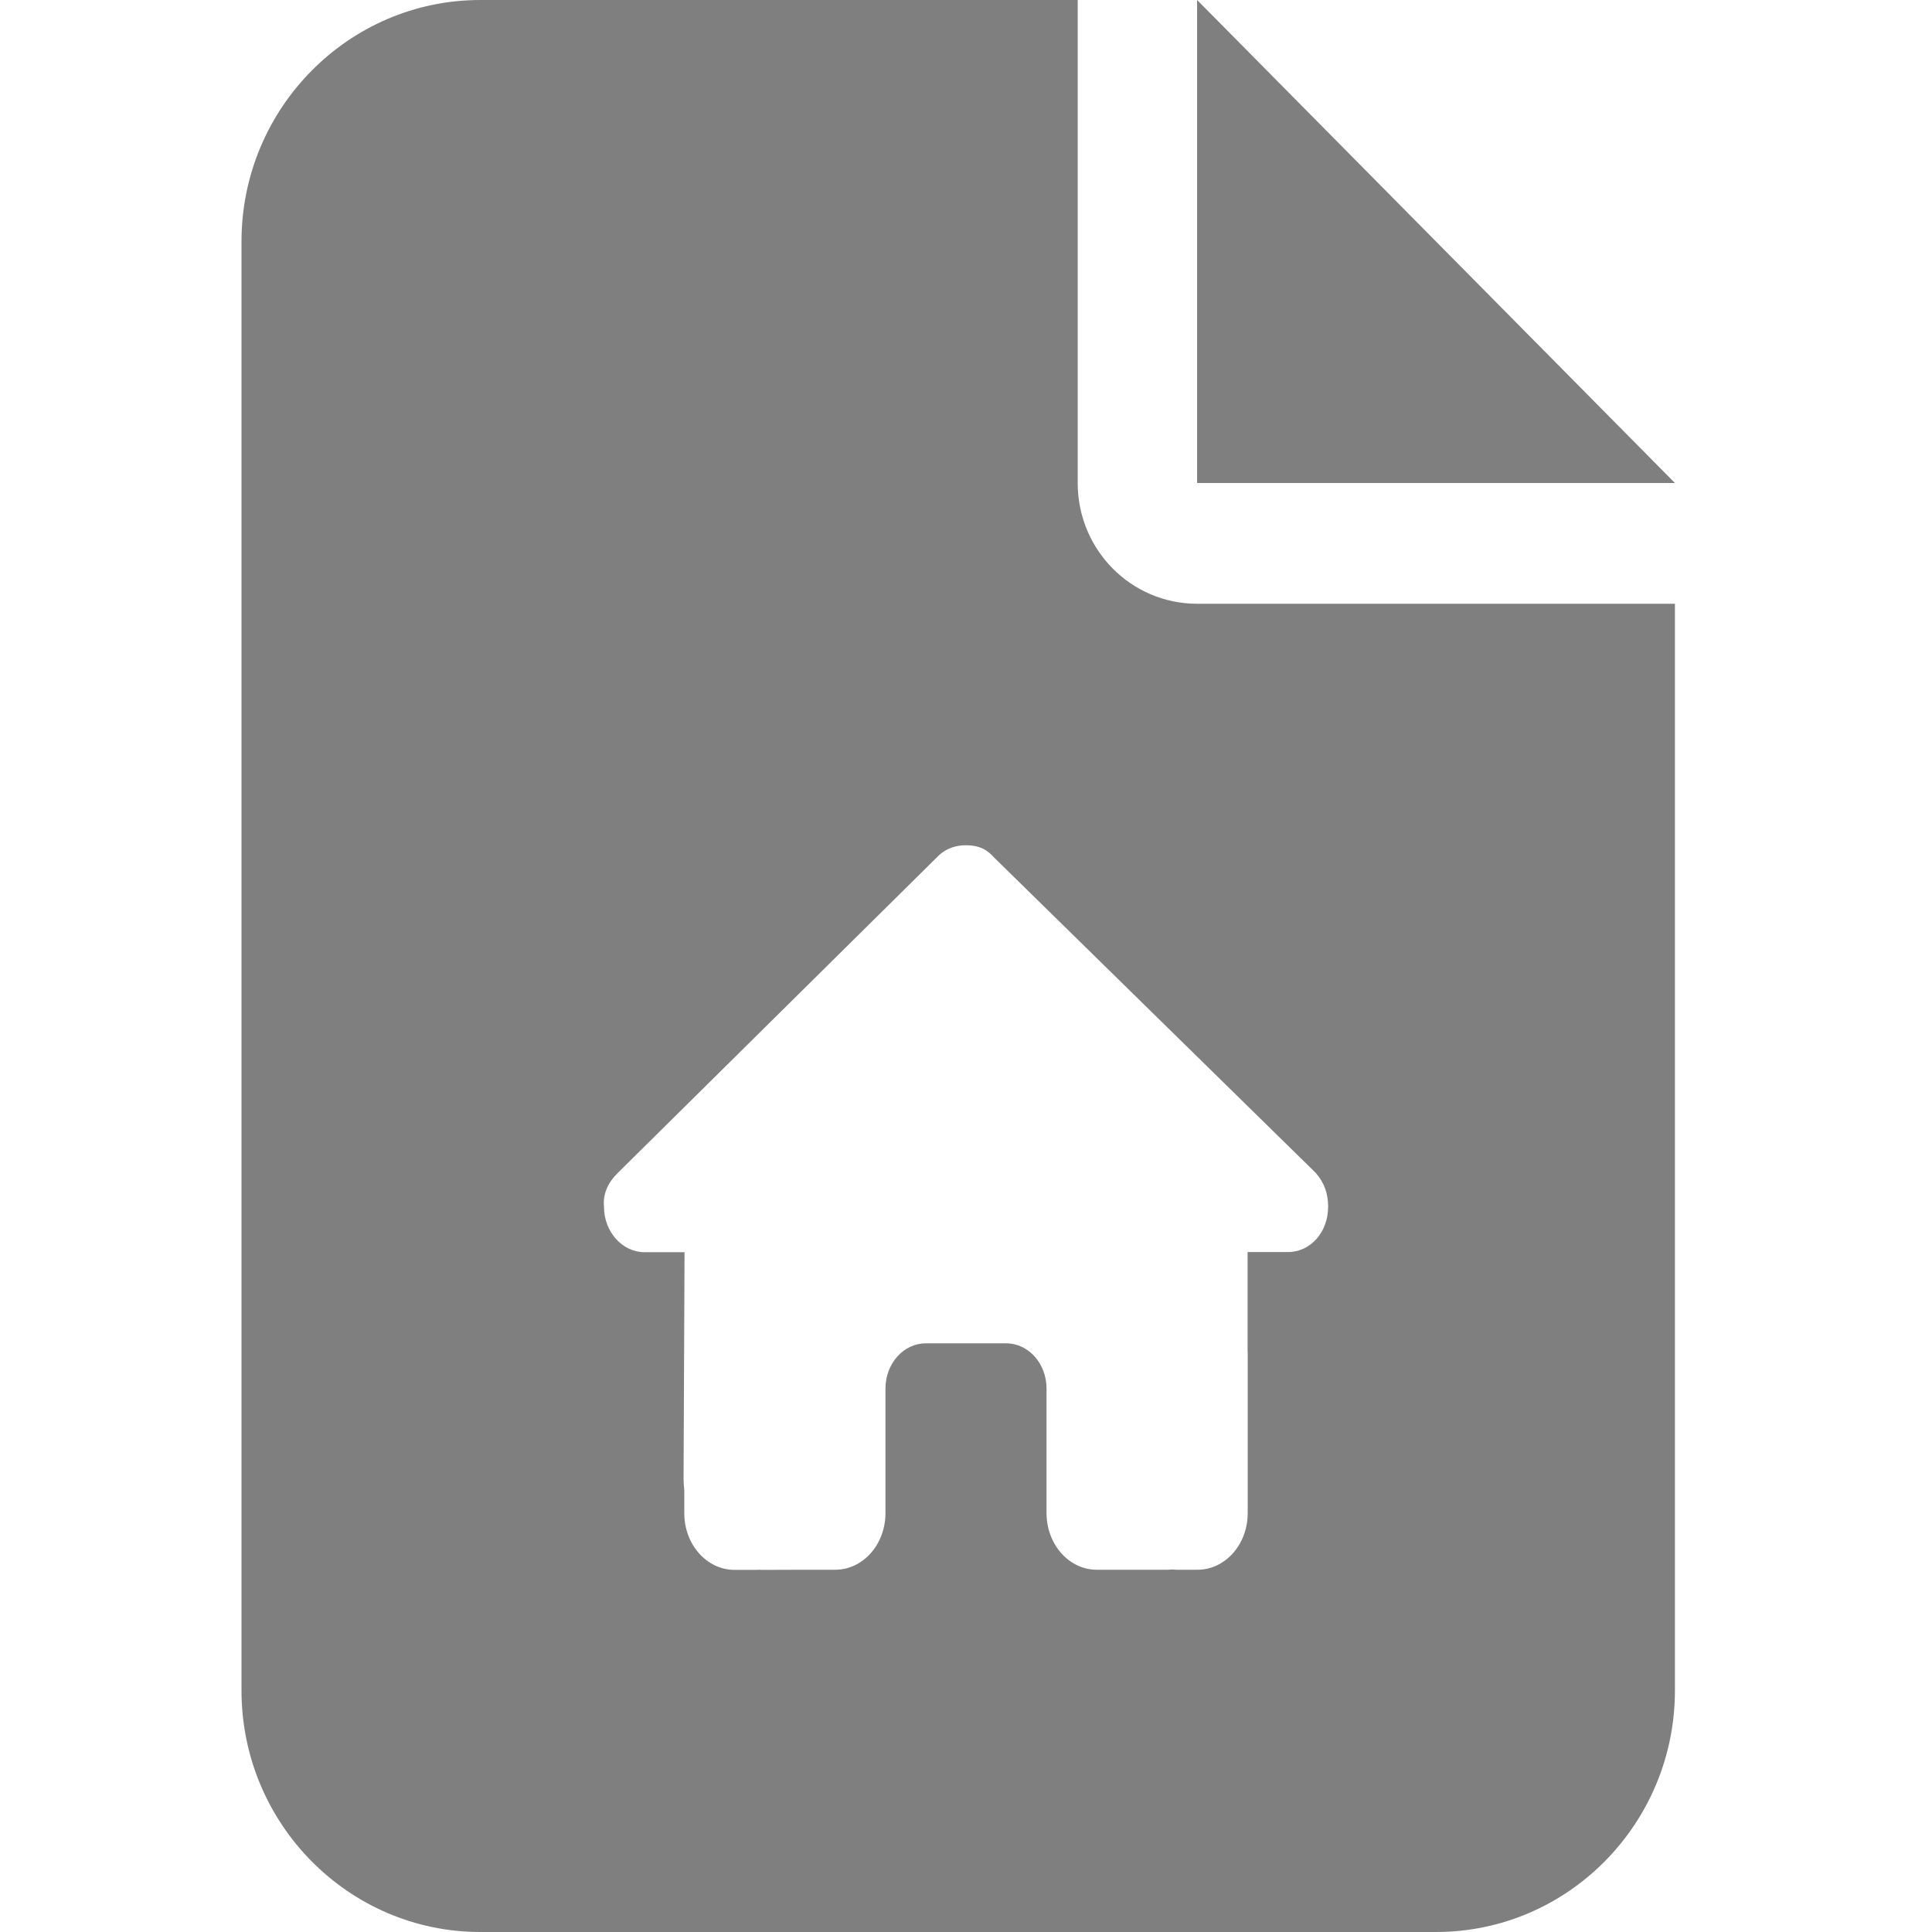 <svg width="16" height="16" viewBox="0 0 16 16" fill="none" xmlns="http://www.w3.org/2000/svg">
<path fill-rule="evenodd" clip-rule="evenodd" d="M3.978 0C2.887 0 2 0.897 2 2V14C2 15.103 2.887 16 3.978 16H11.893C12.984 16 13.871 15.103 13.871 14V5H9.914C9.367 5 8.925 4.553 8.925 4V0H3.978ZM9.914 4H13.871L9.914 0V4ZM5.335 10.37C5.158 10.37 5.002 10.205 5.002 9.994C4.992 9.889 5.033 9.795 5.117 9.713L7.777 7.082C7.84 7.023 7.923 7 7.996 7C8.069 7 8.152 7.012 8.225 7.094L10.895 9.712C10.968 9.794 10.999 9.887 10.999 9.993C10.999 10.205 10.853 10.369 10.666 10.369H10.332V11.186C10.333 11.197 10.333 11.208 10.333 11.219V12.531C10.333 12.79 10.147 13 9.917 13H9.75C9.738 13 9.725 12.999 9.713 12.998C9.697 12.999 9.681 13 9.666 13H9.333H9.083C8.853 13 8.667 12.79 8.667 12.531V12.25V11.5C8.667 11.293 8.518 11.125 8.333 11.125H7.667C7.482 11.125 7.333 11.293 7.333 11.5V12.25V12.531C7.333 12.79 7.147 13 6.917 13H6.667L6.328 13.001C6.314 13.001 6.299 13.001 6.284 13C6.273 13.001 6.261 13.001 6.25 13.001H6.083C5.853 13.001 5.667 12.791 5.667 12.532V12.343C5.664 12.311 5.661 12.279 5.661 12.248L5.669 10.37H5.335Z" fill="black" fill-opacity="0.5"/>
</svg>
